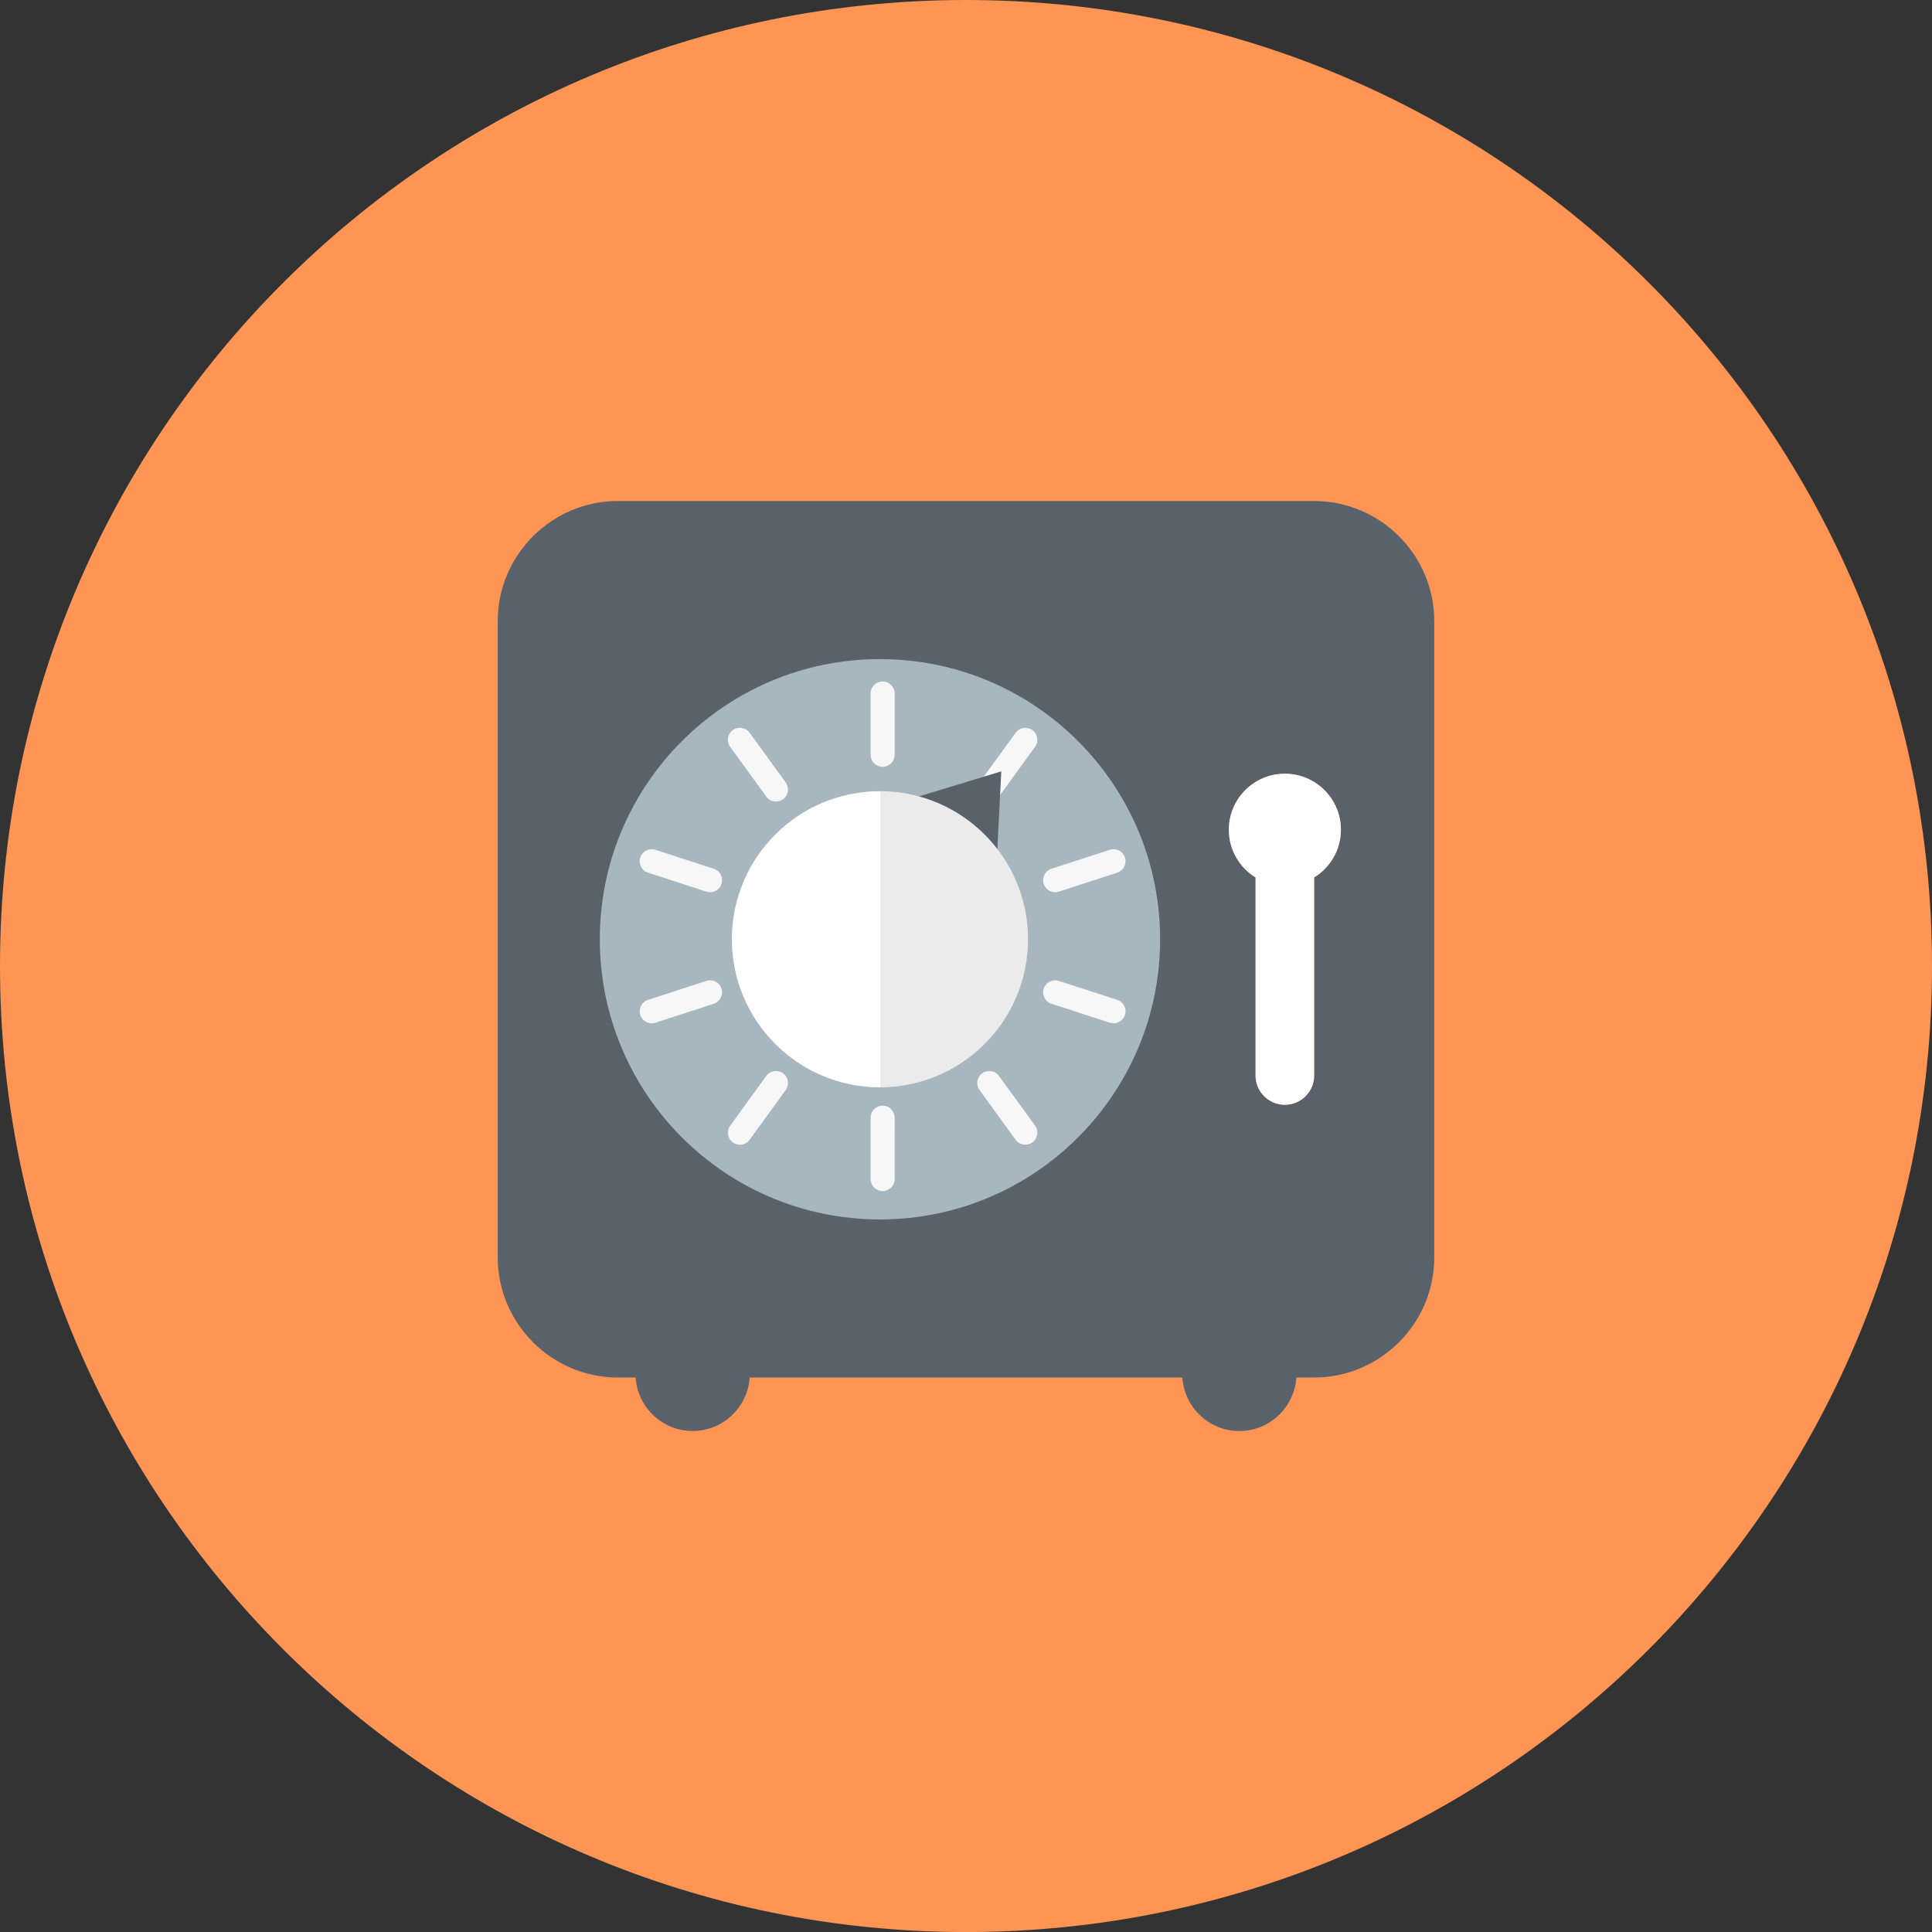 <?xml version="1.0" encoding="UTF-8"?>
<!DOCTYPE svg PUBLIC "-//W3C//DTD SVG 1.1//EN" "http://www.w3.org/Graphics/SVG/1.1/DTD/svg11.dtd">
<svg style="enable-background:new 0 0 499.996 500.007;" version="1.1" viewBox="0 0 499.996 500.007" xml:space="preserve" xmlns="http://www.w3.org/2000/svg" xmlns:xlink="http://www.w3.org/1999/xlink"><rect x="0" y="0" width="499.996" height="500.007" fill="#333333" stroke="none"/><g id="money-safe-box"><g><path d="M249.998,500.007C111.931,500.007,0,388.076,0,250C0,111.931,111.931,0,249.998,0    s249.998,111.931,249.998,250C499.996,388.076,388.065,500.007,249.998,500.007z" style="fill:#FF9554;"/><g id="_x32_"><path d="M340.112,129.661H159.884c-17.09,0-31.072,13.981-31.072,31.075V325.42     c0,17.087,13.983,31.074,31.072,31.074h4.611c0.534,7.725,6.901,13.842,14.765,13.842c7.859,0,14.226-6.117,14.752-13.842     h111.973c0.526,7.725,6.893,13.848,14.76,13.848c7.855,0,14.218-6.124,14.752-13.848h4.615c17.098,0,31.072-13.987,31.072-31.074     V160.736C371.185,143.642,357.211,129.661,340.112,129.661z M340.095,227.079v51.26c0,4.186-3.389,7.579-7.585,7.579     c-4.18,0-7.577-3.393-7.577-7.579v-51.26c-4.145-2.549-6.91-7.118-6.91-12.344c0-8.004,6.487-14.5,14.496-14.5     c8.004,0,14.504,6.496,14.504,14.5C347.023,219.962,344.245,224.53,340.095,227.079z" style="fill:#59616A;"/><path d="M227.733,315.587c-40.046,0-72.503-32.466-72.503-72.512c0-40.042,32.457-72.502,72.503-72.502     c40.042,0,72.499,32.459,72.499,72.502C300.232,283.121,267.775,315.587,227.733,315.587z" style="fill:#A8B6C0;"/><g><path d="M228.421,198.458c1.718,0,3.107-1.391,3.107-3.1v-15.891c0-1.716-1.389-3.107-3.107-3.107      c-1.718,0-3.107,1.391-3.107,3.107v15.891C225.314,197.067,226.703,198.458,228.421,198.458z" style="fill:#F7F7F7;"/><path d="M194.003,189.635c-1.008-1.389-2.953-1.693-4.346-0.682c-1.389,1.004-1.697,2.949-0.684,4.335      l9.338,12.855c0.607,0.84,1.556,1.284,2.521,1.284c0.632,0,1.265-0.19,1.82-0.59c1.393-1.01,1.697-2.955,0.684-4.342      L194.003,189.635z" style="fill:#F7F7F7;"/><path d="M184.729,224.84l-15.107-4.917c-1.632-0.521-3.389,0.374-3.919,1.996      c-0.534,1.637,0.359,3.393,1.992,3.921l15.115,4.908c0.321,0.105,0.645,0.151,0.966,0.151c1.312,0,2.53-0.833,2.949-2.145      C187.251,227.124,186.366,225.366,184.729,224.84z" style="fill:#F7F7F7;"/><path d="M182.81,253.853l-15.115,4.912c-1.624,0.53-2.525,2.289-1.992,3.915      c0.428,1.308,1.641,2.15,2.953,2.15c0.325,0,0.645-0.049,0.966-0.152l15.107-4.908c1.637-0.53,2.521-2.288,1.995-3.917      C186.199,254.218,184.443,253.321,182.81,253.853z" style="fill:#F7F7F7;"/><path d="M198.31,278.455l-9.338,12.857c-1.013,1.387-0.697,3.329,0.684,4.342      c0.56,0.397,1.192,0.588,1.825,0.588c0.961,0,1.915-0.44,2.521-1.28l9.333-12.848c1.013-1.389,0.71-3.342-0.684-4.344      C201.263,276.758,199.319,277.068,198.31,278.455z" style="fill:#F7F7F7;"/><path d="M228.421,286.143c-1.714,0-3.107,1.391-3.107,3.107v15.891c0,1.716,1.393,3.1,3.107,3.1      c1.718,0,3.111-1.385,3.111-3.1l-0.004-15.891C231.528,287.534,230.139,286.143,228.421,286.143z" style="fill:#F7F7F7;"/><path d="M258.528,278.455c-1.008-1.387-2.949-1.697-4.338-0.686c-1.385,1.011-1.701,2.949-0.684,4.344      l9.338,12.855c0.607,0.833,1.555,1.273,2.517,1.273c0.632,0,1.273-0.19,1.82-0.588c1.393-1.015,1.701-2.955,0.692-4.342      L258.528,278.455z" style="fill:#F7F7F7;"/><path d="M289.134,258.765l-15.103-4.912c-1.632-0.532-3.393,0.365-3.919,1.993      c-0.517,1.628,0.363,3.385,1.992,3.917l15.12,4.914c0.316,0.102,0.641,0.143,0.957,0.143c1.308,0,2.526-0.833,2.949-2.141      C291.66,261.045,290.775,259.289,289.134,258.765z" style="fill:#F7F7F7;"/><path d="M273.07,230.9c0.32,0,0.645-0.047,0.961-0.151l15.103-4.908c1.641-0.534,2.525-2.284,1.995-3.93      c-0.529-1.628-2.273-2.515-3.906-1.987l-15.12,4.908c-1.628,0.53-2.509,2.289-1.992,3.917      C270.541,230.06,271.758,230.9,273.07,230.9z" style="fill:#F7F7F7;"/><path d="M256.011,207.421c0.961,0,1.906-0.438,2.517-1.278l9.338-12.855      c1.017-1.387,0.701-3.331-0.692-4.335c-1.389-1.011-3.321-0.701-4.329,0.686l-9.338,12.857      c-1.009,1.387-0.701,3.325,0.684,4.342C254.737,207.231,255.378,207.421,256.011,207.421z" style="fill:#F7F7F7;"/></g><polygon points="235.297,206.881 259.13,199.627 257.857,224.502    " style="fill:#59616A;"/><linearGradient gradientUnits="userSpaceOnUse" id="SVGID_1_" x1="189.405" x2="266.053" y1="243.077" y2="243.077"><stop offset="0.5" style="stop-color:#FFFFFF"/><stop offset="0.5" style="stop-color:#EBEBEB"/></linearGradient><path d="M227.733,204.757c-21.166,0-38.328,17.154-38.328,38.318     c0,21.169,17.162,38.322,38.328,38.322c21.162,0,38.32-17.154,38.32-38.322C266.053,221.91,248.895,204.757,227.733,204.757z" style="fill:url(#SVGID_1_);"/><path d="M340.095,227.079v51.26c0,4.186-3.389,7.579-7.585,7.579c-4.18,0-7.577-3.393-7.577-7.579v-51.26     c-4.145-2.549-6.91-7.118-6.91-12.344c0-8.004,6.487-14.5,14.496-14.5c8.004,0,14.504,6.496,14.504,14.5     C347.023,219.962,344.245,224.53,340.095,227.079z" style="fill:#FFFFFF;"/></g></g></g><g id="Layer_1"/></svg>
